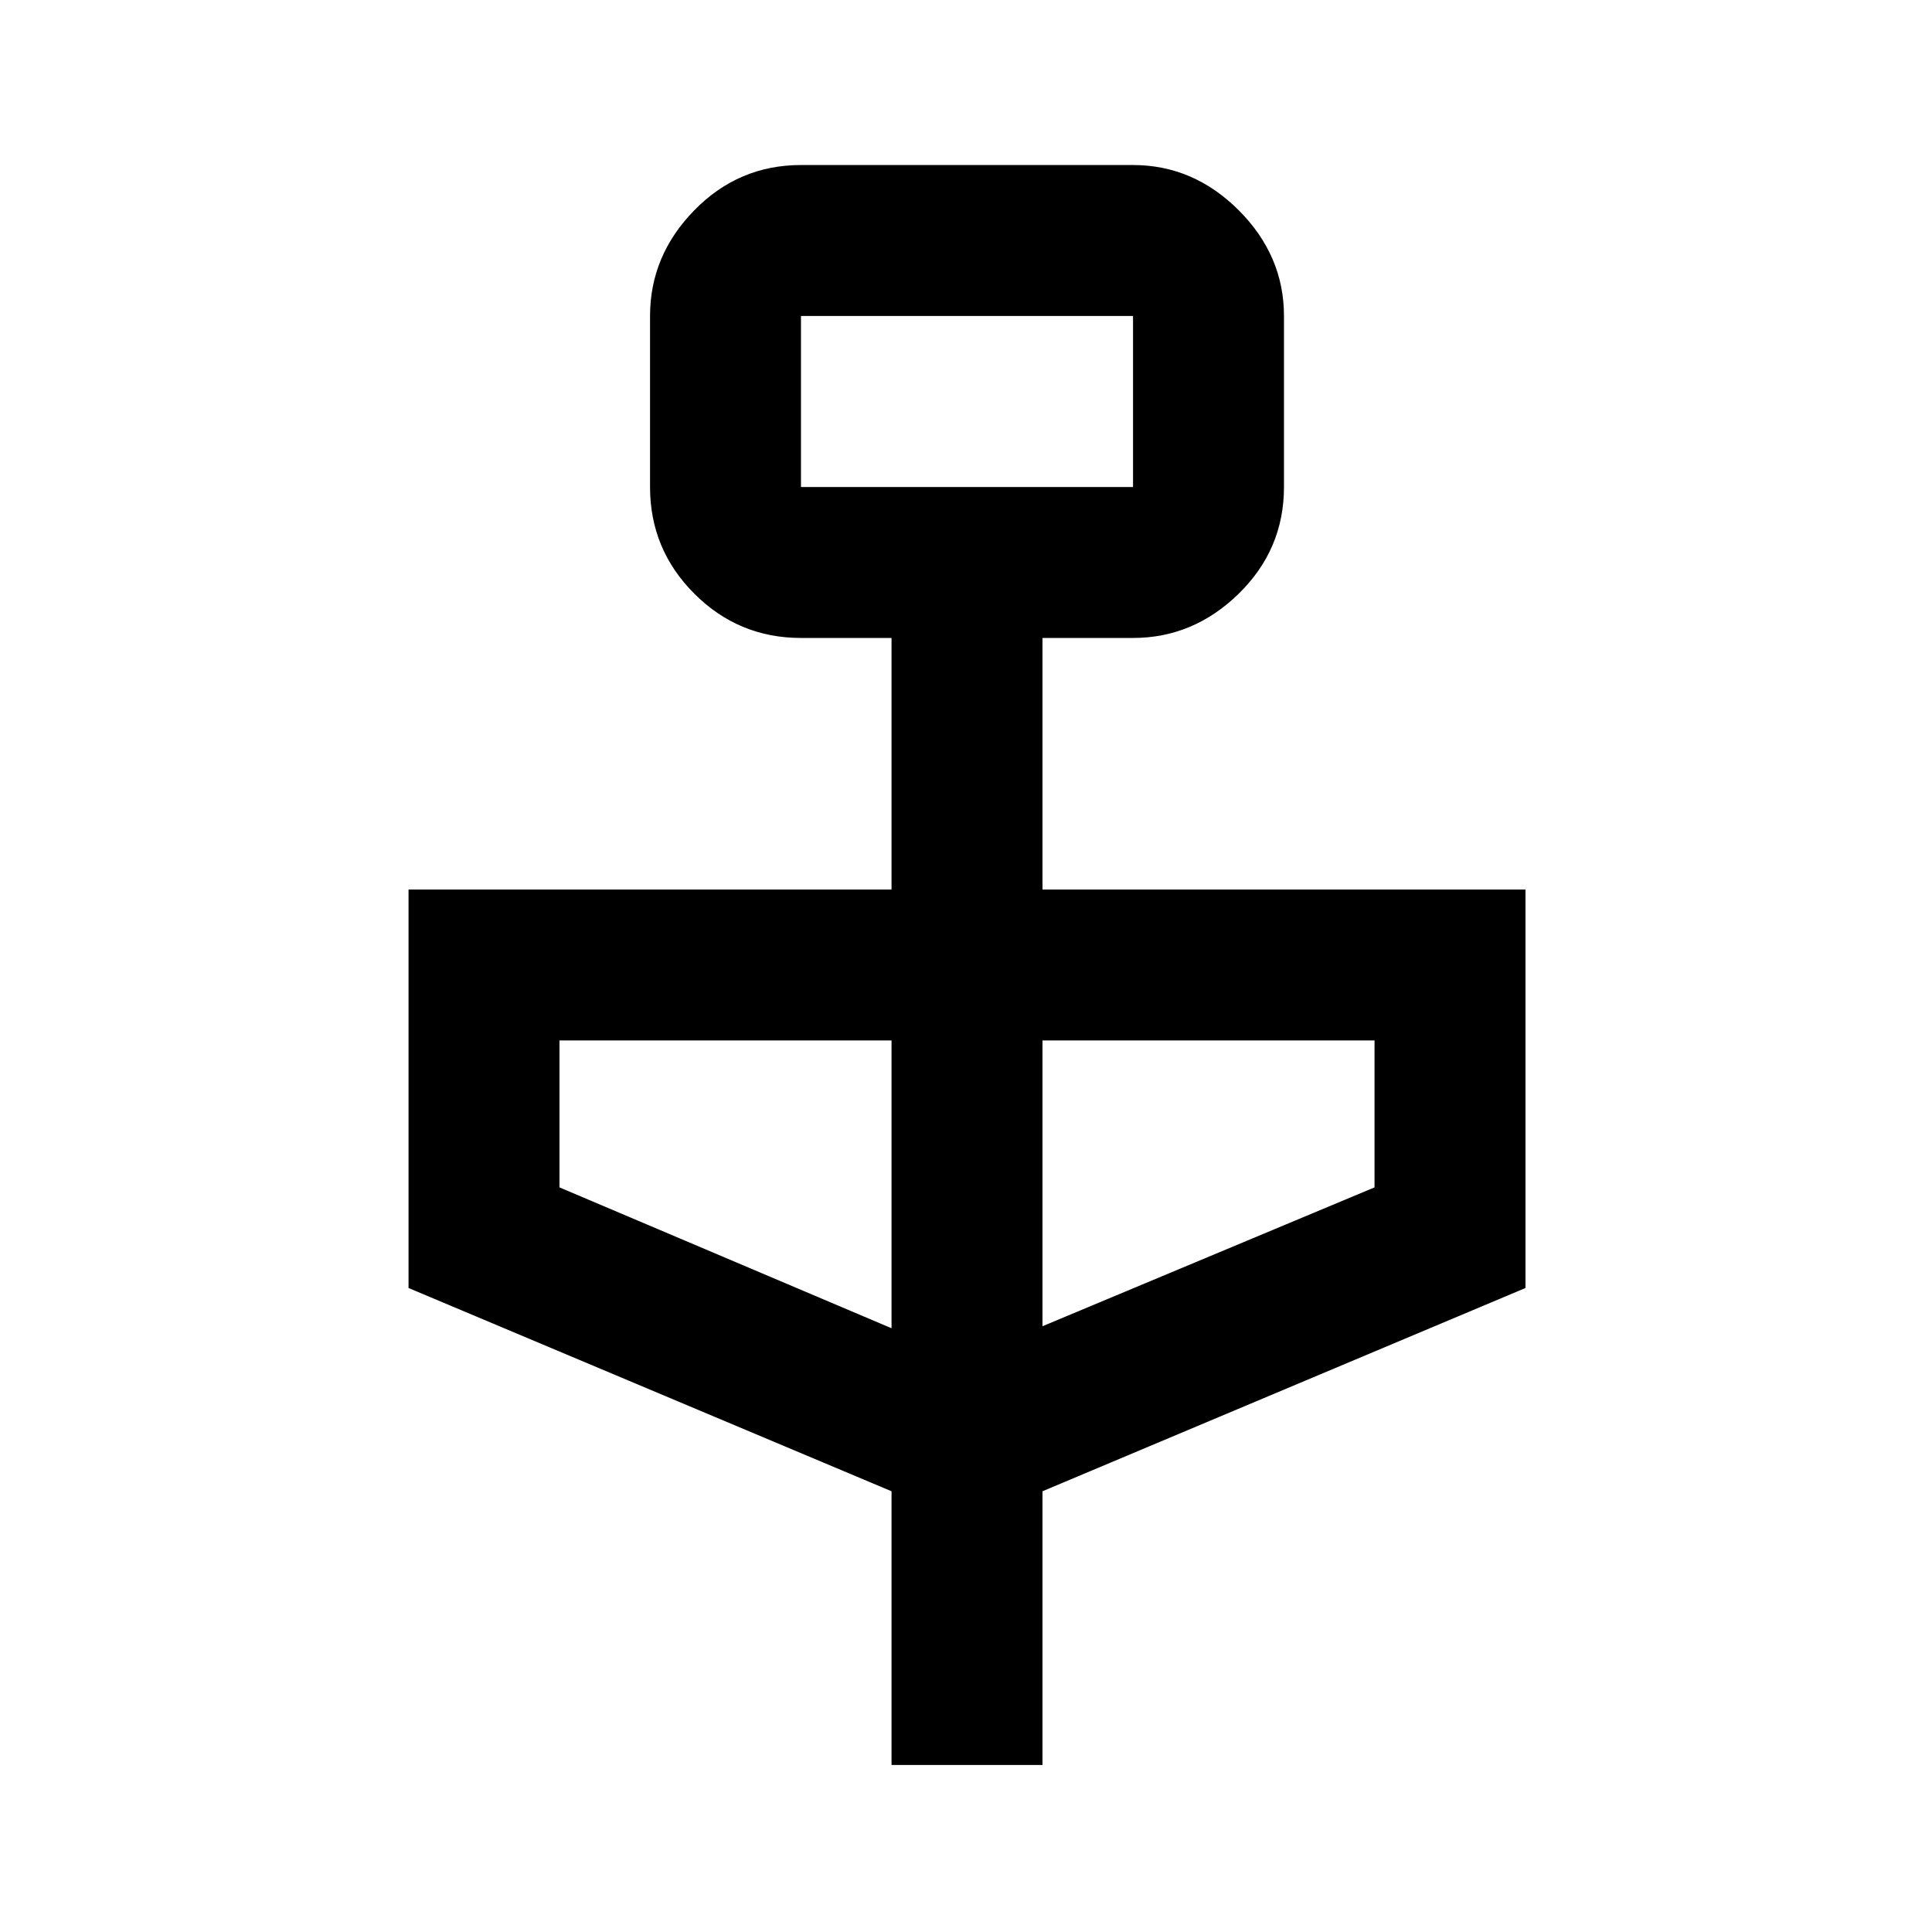 <svg xmlns="http://www.w3.org/2000/svg" height="24" width="24"><path d="M11.075 21.925v-3.4l-6-2.525v-4.95h6V7.925H9.95q-.775 0-1.325-.55-.55-.55-.55-1.325V3.925q0-.75.55-1.313.55-.562 1.325-.562h4.125q.75 0 1.313.562.562.563.562 1.313V6.05q0 .775-.562 1.325-.563.55-1.313.55H12.95v3.125h6V16l-6 2.525v3.4ZM9.95 6.05h4.125V3.925H9.95Zm1.125 10.45v-3.575H6.95v1.825Zm1.875-.025 4.125-1.725v-1.825H12.95Zm-3-10.425V3.925 6.05Z"/></svg>